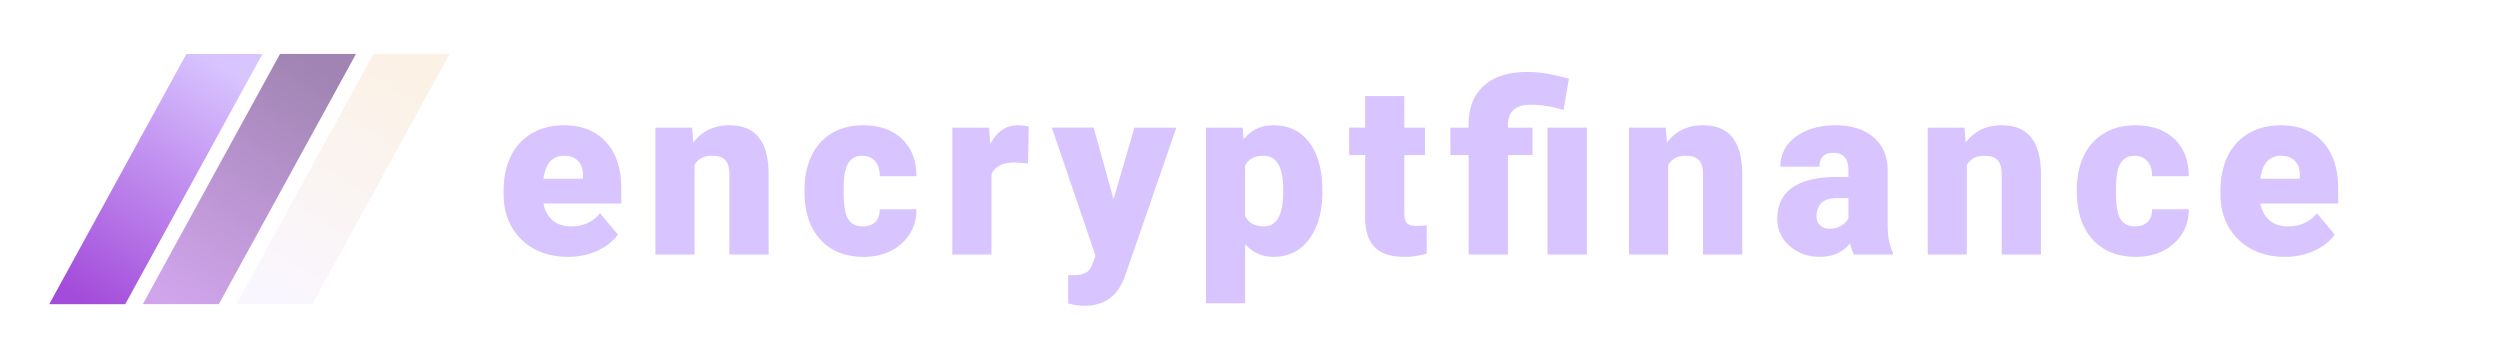 <svg width="139" height="20" fill="none" xmlns="http://www.w3.org/2000/svg"><path fill-rule="evenodd" clip-rule="evenodd" d="M10.364 3L2.738 16.912h4.226l7.627-13.91h-4.226z" fill="url(#paint0_linear)"/><path opacity=".5" fill-rule="evenodd" clip-rule="evenodd" d="M15.567 3L7.94 16.91h4.226L19.793 3h-4.226z" fill="url(#paint1_linear)"/><path opacity=".15" fill-rule="evenodd" clip-rule="evenodd" d="M20.769 3l-7.626 13.91h4.226L24.995 3h-4.226z" fill="url(#paint2_linear)"/><path d="M31.597 14.281c-1.072 0-1.94-.321-2.603-.965-.663-.647-.994-1.488-.994-2.523v-.182c0-.722.131-1.358.394-1.91a2.923 2.923 0 011.162-1.278c.508-.304 1.111-.457 1.808-.457.982 0 1.757.309 2.325.926.569.613.853 1.47.853 2.569v.854h-4.327c.078.396.247.706.51.932.263.226.603.34 1.02.34.69 0 1.227-.244 1.615-.73l.994 1.186c-.27.378-.656.68-1.155.906a3.874 3.874 0 01-1.602.332zm-.245-5.62c-.638 0-1.017.426-1.137 1.278h2.196v-.17c.008-.351-.08-.623-.265-.814-.185-.196-.45-.294-.794-.294zm7.128-1.564l.07.828c.483-.64 1.148-.959 1.996-.959.728 0 1.27.22 1.628.659.361.439.548 1.1.562 1.982v4.544h-2.183V9.698c0-.356-.071-.617-.213-.782-.142-.17-.4-.255-.775-.255-.426 0-.743.17-.95.509v4.981H36.44V7.097h2.04zm9.479 5.489c.305 0 .542-.082.71-.248.168-.169.25-.404.245-.704h2.041c0 .774-.275 1.409-.826 1.904-.547.496-1.253.743-2.119.743-1.016 0-1.816-.321-2.402-.965-.585-.643-.878-1.534-.878-2.673v-.09c0-.714.129-1.342.387-1.885.263-.548.64-.967 1.13-1.258.491-.296 1.072-.444 1.744-.444.908 0 1.63.255 2.163.763.534.509.801 1.198.801 2.067h-2.04c0-.365-.089-.646-.265-.841-.177-.196-.414-.294-.71-.294-.565 0-.894.363-.989 1.09-.03.23-.045.547-.045.951 0 .709.084 1.2.252 1.473.168.274.435.411.8.411zm9.201-3.501l-.717-.052c-.684 0-1.123.217-1.317.652v4.466H52.95V7.097h2.04l.071.906c.366-.691.876-1.037 1.53-1.037.233 0 .435.026.608.079l-.04 2.04zm4.752 1.989l1.162-3.977h2.331l-2.848 8.234-.122.3C62.03 16.544 61.315 17 60.29 17a3.37 3.37 0 01-.898-.13v-1.572h.284c.306 0 .538-.045.698-.136.163-.087.284-.246.361-.476l.175-.47-2.428-7.12h2.325l1.104 3.978zm11.61-.398c0 1.095-.246 1.971-.737 2.627-.486.652-1.145.978-1.976.978-.641 0-1.168-.237-1.582-.71v3.292h-2.176V7.097h2.034l.065.652c.417-.522.966-.783 1.646-.783.861 0 1.531.322 2.009.965.478.64.717 1.52.717 2.64v.105zm-2.177-.137c0-1.252-.361-1.878-1.085-1.878-.516 0-.86.187-1.033.561V12c.19.392.538.587 1.046.587.694 0 1.05-.604 1.072-1.812v-.235zm6.735-5.196v1.754h1.15v1.525h-1.15v3.228c0 .265.047.45.142.554.095.104.282.156.562.156.215 0 .396-.013.542-.039v1.571c-.392.126-.8.19-1.227.19-.749 0-1.302-.179-1.66-.535-.357-.357-.535-.898-.535-1.624v-3.5h-.892V7.096h.891V5.343h2.177zm3.576 8.808V8.622h-1.014V7.097h1.014v-.235c.013-.939.319-1.658.917-2.158.569-.47 1.363-.704 2.383-.704.642 0 1.4.126 2.273.378l-.297 1.734-.361-.097a5.702 5.702 0 00-1.486-.19c-.83 0-1.246.383-1.246 1.148v.124h1.369v1.525h-1.369v5.529h-2.183zm6.574 0h-2.189V7.097h2.19v7.054zm4.384-7.054l.071.828c.482-.64 1.147-.959 1.995-.959.728 0 1.27.22 1.628.659.361.439.549 1.1.562 1.982v4.544h-2.183V9.698c0-.356-.071-.617-.213-.782-.142-.17-.4-.255-.775-.255-.426 0-.743.17-.95.509v4.981h-2.176V7.097h2.041zm10.46 7.054a2.511 2.511 0 01-.206-.632c-.401.508-.96.762-1.679.762-.659 0-1.218-.2-1.68-.6a1.937 1.937 0 01-.69-1.518c0-.765.28-1.344.84-1.735.559-.39 1.373-.586 2.44-.586h.672V9.47c0-.648-.278-.972-.833-.972-.517 0-.775.257-.775.77h-2.176c0-.683.286-1.237.859-1.663.576-.426 1.311-.639 2.202-.639s1.595.22 2.111.659c.517.439.782 1.04.795 1.806v3.123c.008.647.107 1.143.297 1.486v.111h-2.177zm-1.362-1.434c.271 0 .495-.059.671-.176a1.1 1.1 0 00.388-.398v-1.128h-.633c-.758 0-1.136.343-1.136 1.03 0 .2.066.363.2.49a.726.726 0 00.51.182zm7.509-5.62l.071.828c.482-.64 1.148-.959 1.996-.959.727 0 1.27.22 1.627.659.362.439.549 1.1.562 1.982v4.544h-2.183V9.698c0-.356-.071-.617-.213-.782-.142-.17-.4-.255-.775-.255-.426 0-.743.17-.949.509v4.981h-2.176V7.097h2.04zm9.479 5.489c.306 0 .542-.082.71-.248.168-.169.25-.404.246-.704h2.04c0 .774-.275 1.409-.826 1.904-.547.496-1.253.743-2.118.743-1.016 0-1.817-.321-2.403-.965-.585-.643-.878-1.534-.878-2.673v-.09c0-.714.129-1.342.388-1.885a2.853 2.853 0 011.13-1.258c.491-.296 1.072-.444 1.743-.444.909 0 1.63.255 2.164.763.534.509.8 1.198.8 2.067h-2.04c0-.365-.088-.646-.265-.841-.176-.196-.413-.294-.71-.294-.564 0-.894.363-.988 1.09-.03.23-.046.547-.046.951 0 .709.084 1.2.252 1.473.168.274.435.411.801.411zm8.355 1.695c-1.072 0-1.939-.321-2.602-.965-.663-.647-.995-1.488-.995-2.523v-.182c0-.722.132-1.358.394-1.91a2.925 2.925 0 011.163-1.278c.508-.304 1.11-.457 1.808-.457.981 0 1.756.309 2.325.926.568.613.852 1.47.852 2.569v.854h-4.327c.078.396.248.706.51.932.263.226.603.34 1.021.34.689 0 1.227-.244 1.614-.73l.995 1.186c-.272.378-.657.68-1.156.906a3.874 3.874 0 01-1.602.332zm-.245-5.62c-.637 0-1.016.426-1.137 1.278h2.196v-.17c.009-.351-.08-.623-.265-.814-.185-.196-.45-.294-.794-.294z" fill="#D8C4FF"/><defs><linearGradient id="paint0_linear" x1="11.296" y1="3.001" x2="3.08" y2="15.799" gradientUnits="userSpaceOnUse"><stop stop-color="#D8C4FF"/><stop offset="1" stop-color="#A34BDA"/></linearGradient><linearGradient id="paint1_linear" x1="16.497" y1="3" x2="8.282" y2="15.799" gradientUnits="userSpaceOnUse"><stop stop-color="#440A67"/><stop offset="1" stop-color="#A34BDA"/></linearGradient><linearGradient id="paint2_linear" x1="21.699" y1="3" x2="13.484" y2="15.798" gradientUnits="userSpaceOnUse"><stop stop-color="#E3A04E"/><stop offset="1" stop-color="#D8C4FF"/></linearGradient></defs></svg>